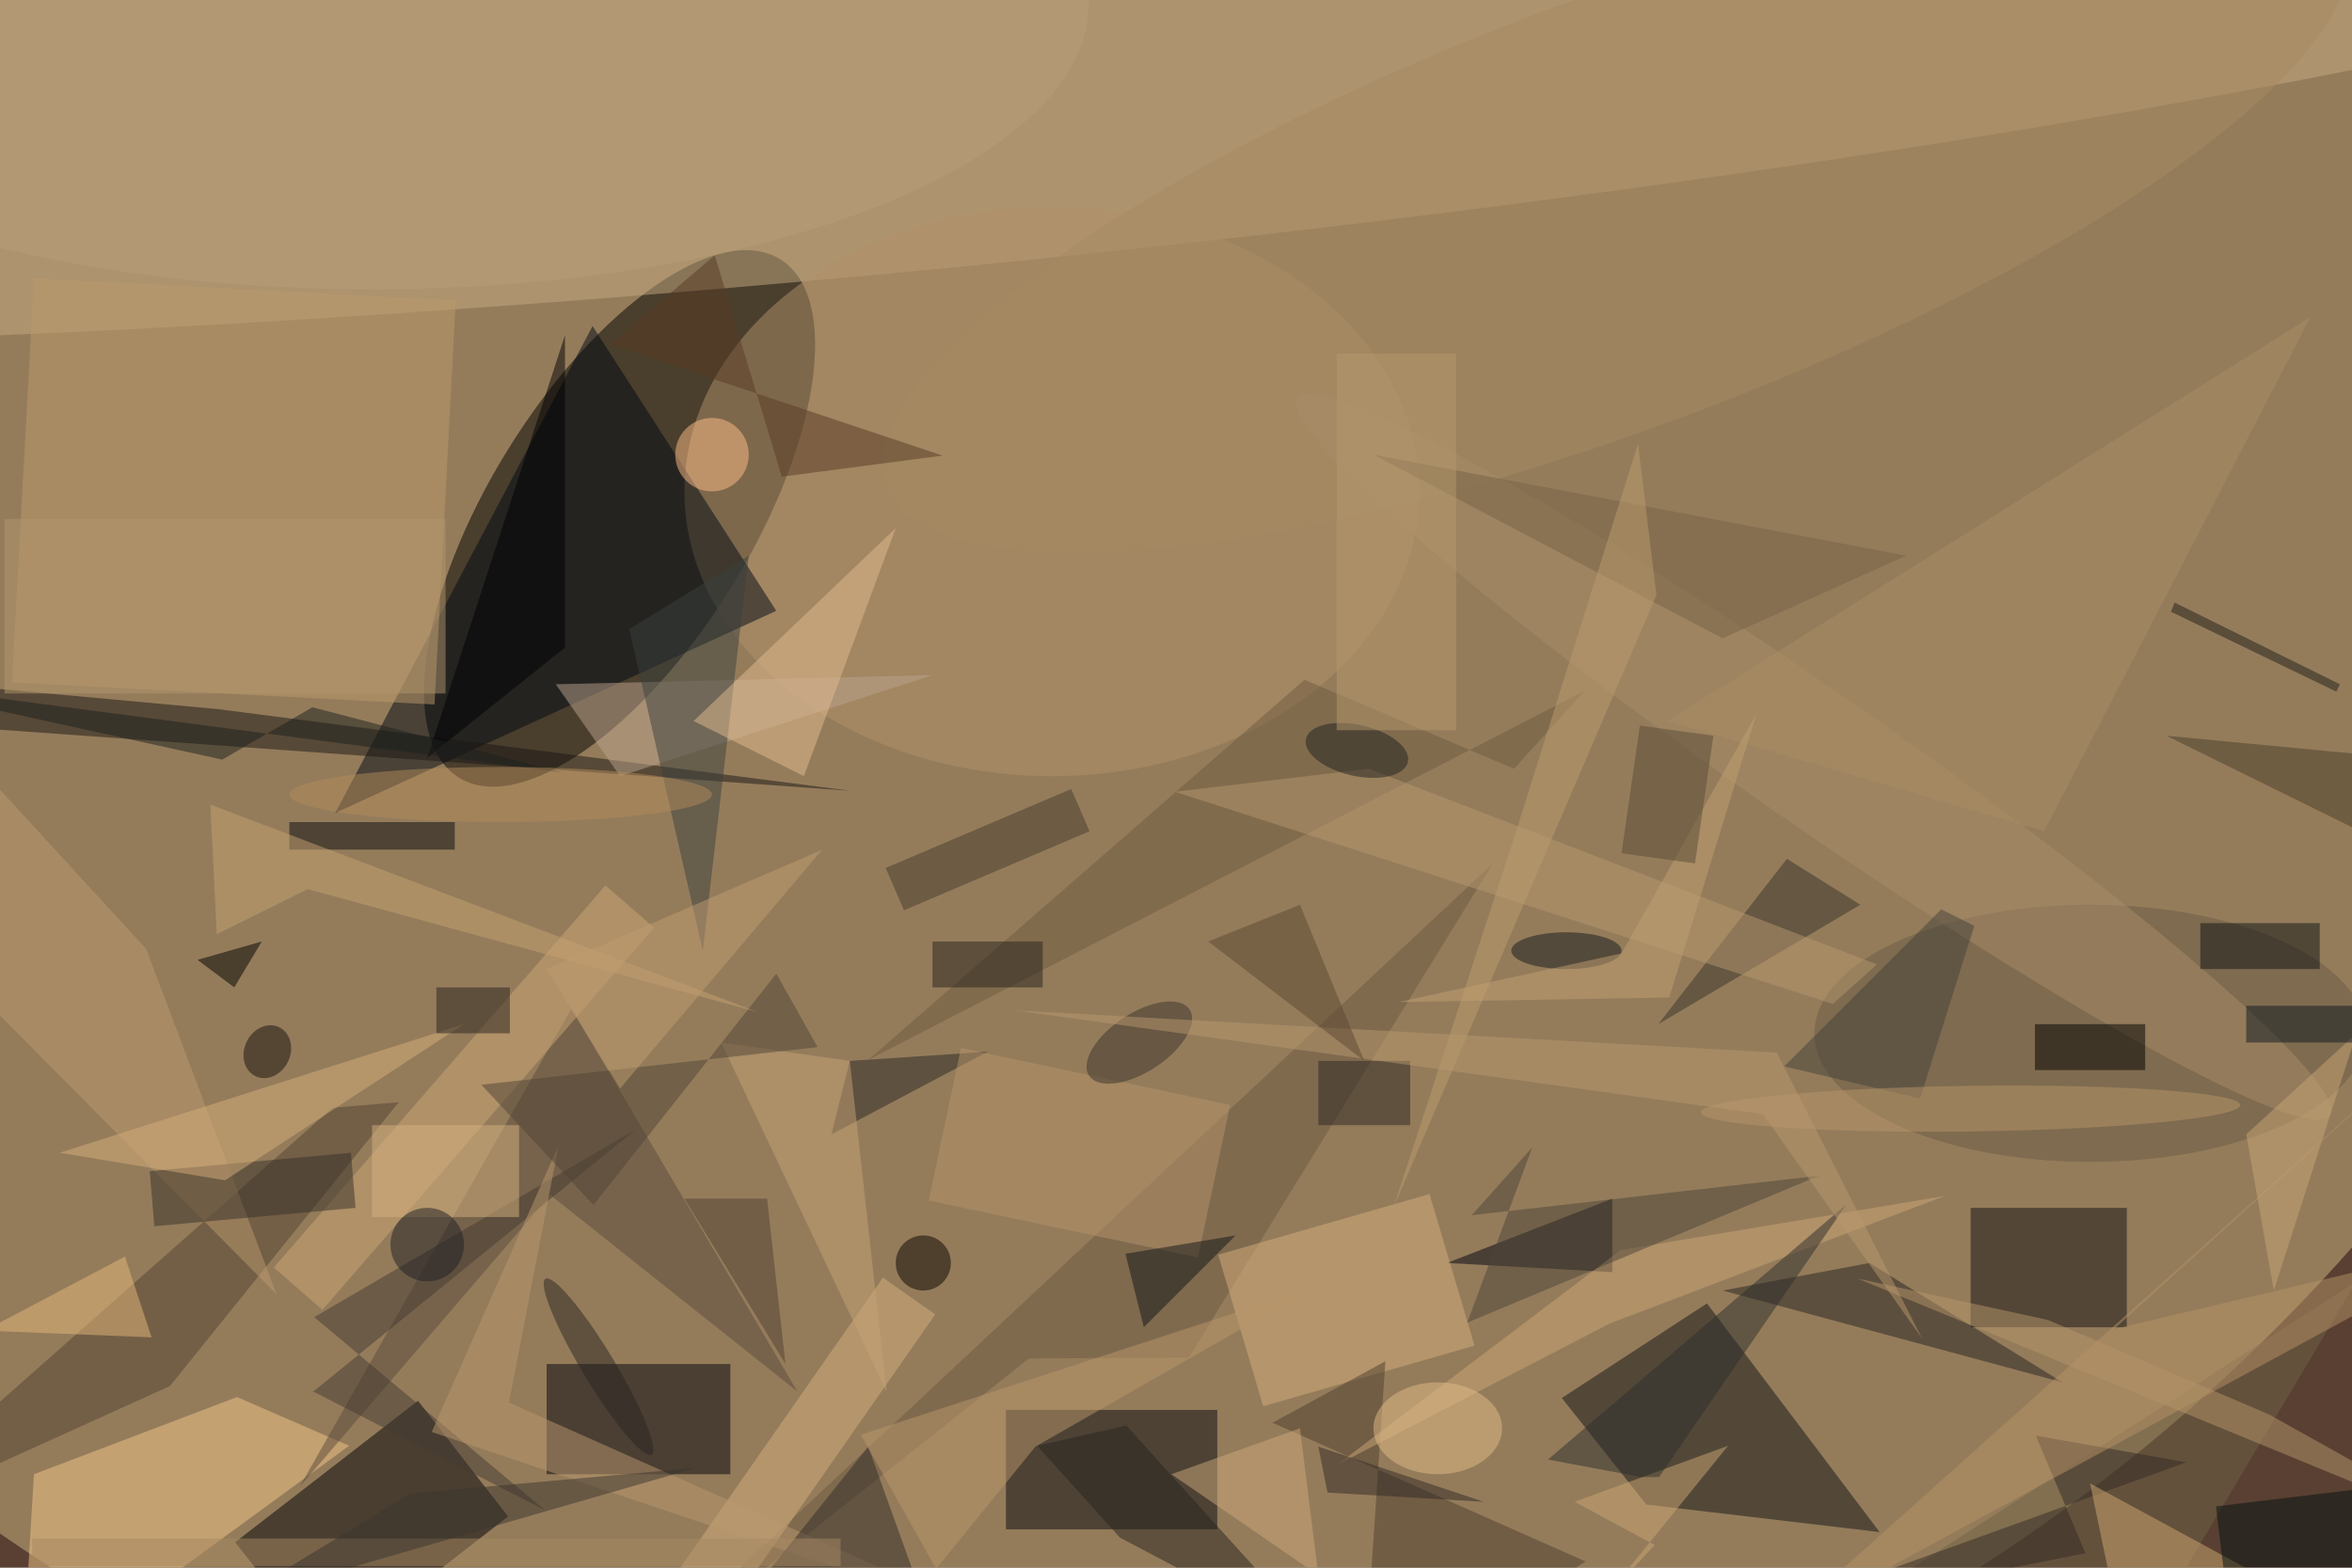 <svg xmlns="http://www.w3.org/2000/svg" viewBox="0 0 1800 1200"><defs/><filter id="a"><feGaussianBlur stdDeviation="12"/></filter><rect width="100%" height="100%" fill="#594032"/><g filter="url(#a)"><g fill-opacity=".5" transform="translate(3.5 3.5) scale(7.031)"><circle cx="110" cy="7" r="194" fill="#d1b984"/><circle r="1" transform="rotate(121.8 17.9 46.6) scale(33.193 14.277)"/><circle r="1" fill="#c7aa83" transform="matrix(2.755 29.323 -245.17 23.037 93.1 0)"/><path fill="#121417" d="M169.5 151.7l15.8-10.3 18.8 24.9-25.4-3z"/><path fill="#000006" d="M54.8 164.6L35 180l-9.9-12.6L45 152z"/><path fill="#06080e" d="M109 153h23v13h-23z"/><path fill="#00030b" d="M59 148h20v12H59z"/><ellipse cx="114" cy="53" fill="#b2936a" rx="40" ry="31"/><path fill="#000914" d="M36 88l28-53 20 31z"/><path fill="#121113" d="M214 131h17v13h-17z"/><path fill="#f5c788" d="M3.2 160l-1.4 23 35.7-26.1-12.2-5.3z"/><path fill="#bc9a6c" d="M49.1 32.2l-2.3 44-46-2.4 2.4-44z"/><path fill="#1a1614" d="M-8.1 78.4l-7.9-5.3 39.2 3.6 68.9 8.9z"/><path fill="#5b4b3c" d="M59.4 129.6l-27.3 31.8 29.6-52.1L86.3 151z"/><ellipse cx="227" cy="112" fill="#6b5a44" rx="30" ry="14"/><path fill="#524233" d="M42.9 119.5L18 150.4l-34 15.4 51.7-45.7z"/><path fill="#000311" d="M157 137l18 1v-8z"/><path fill="#6c5842" d="M64.2 185l47.3-37.6 17.4-.1L162 93.5z"/><path fill="#272321" d="M187 140l16-3 21 13z"/><path fill="#d7af7d" d="M132.1 136.1l23-6.6L160 146l-23 6.6z"/><path fill="#4e3e2f" d="M172.1 169.5L147.8 185l2.5-37.3-12.3 6.7z"/><path fill="#716246" d="M256 139l-62 40 37 2z"/><path fill="#bca58e" d="M60 74l7 10 34-11z"/><circle r="1" fill="#a68a63" transform="matrix(-79.303 29.826 -8.218 -21.85 175.4 22.7)"/><path fill="#6f5a40" d="M164.3 83.2l-22.8-9.7L94 114.9l78-40.2z"/><path fill="#cca676" d="M70.7 100.5l-36.1 41.6-5.3-4.6 36.1-41.6z"/><path fill="#3a403f" d="M81 60l-13 8 8 35z"/><path fill="#d7b07f" d="M101.3 142.6l-22.9 32.8-5.7-4 22.9-32.8z"/><path fill="#292624" d="M90 123l17-9-15 1z"/><circle r="1" fill="#a88d68" transform="rotate(-145.2 111.3 10.1) scale(68.402 7.277)"/><path fill="#e3bc90" d="M87 84l10-27-22 21z"/><path fill="#282421" d="M143.8 178.7l-21.7-24-9.7 2.2 9 10z"/><path fill="#bc9a6f" d="M-7.2 103.3L-16 68.6l31.4 34.2 14.2 37.6z"/><path fill="#453b32" d="M33.6 151l35.2-28.6-35.1 20.5 25.1 21z"/><path fill="#b6966a" d="M246.5 153.5l24.5 13.7-69.3-28.5 20.7 4.5z"/><path fill="#ba986e" d="M46.5 155.4l63.7 21.4-55.3-24.6 5.4-28z"/><path fill="#322c28" d="M78 177l16-20 9 25z"/><path fill="#463a2c" d="M118.1 90l-20.2 8.6-2-4.6 20.2-8.6z"/><path fill="#cca777" d="M175.9 135.6L145 159l29.7-15.4 36.5-13.9z"/><path d="M221 111h12v5h-12z"/><path fill="#45423a" d="M193.7 115.6l17.1-17.1 3.6 1.8-5.9 18.8z"/><path d="M28 102l-3 5-4-3z"/><circle r="1" fill="#b9976b" transform="matrix(.033 2.479 -29.351 .391 214 120.2)"/><path fill="#39322a" d="M194 93l-14 18 22-13z"/><path fill="#0e1214" d="M239 100h13v5h-13z"/><path fill="#000003" d="M61 70L46 82l15-46z"/><path fill="#b6946b" d="M104.1 113.6l29.3 6.2-3.5 16.6-29.3-6.2z"/><circle cx="77" cy="49" r="4" fill="#ffbe88"/><path fill="#332b25" d="M226.5 168.6l-5.4-12.8 16.4 2.9-47.4 17.1z"/><path fill="#363029" d="M38.2 131l-21.9 2-.5-6 21.9-2z"/><path fill="#090a0e" d="M31 89h18v3H31z"/><path fill="#d6ae7b" d="M50 111l-26 17-18-3z"/><path fill="#b7986e" d="M203.8 104.5l-4.8 4.3-71.6-23.1 21.1-2.5z"/><path fill="#d6b281" d="M40 122h16v10H40z"/><path fill="#583a24" d="M77.3 27.3l7.3 24.1 17.5-2.3L65.9 37z"/><path fill="#b69266" d="M229.6 144.2l41.4-9.8-78.3 42.5 78.3-70.1z"/><path fill="#101418" d="M124 144l-2-8 12-2z"/><path fill="#c7a377" d="M78 113l14 2 4 36z"/><path fill="#cda674" d="M173 174.9l6.6-7.2-8.7-4.7 16.7-6.1z"/><path fill="#d0aa73" d="M232 185l30-5-35-19z"/><path fill="#ba966a" d="M112.2 157l30.4-17.4-49.4 16.1 8.2 14.6z"/><path fill="#031010" d="M265.6 160.5l1.7 14-24.9 3-1.7-14z"/><path fill="#766246" d="M187 69l20-9-58-11z"/><path fill="#504436" d="M51.9 117.6l36.6-4.1-4.5-8-19.9 25.2z"/><path fill="#4b3e2b" d="M271 83l-6.9 6 6.9 8.2-35.7-17.6z"/><path fill="#c7a373" d="M22.4 87.1l.7 14.1 9.9-4.9 49 13.4z"/><path fill="#2e2e2c" d="M180.1 160.3h-2l-10.1-1.9 32.5-27.8z"/><path fill="#4d4439" d="M159.2 143.5l7.1-19.1-6.6 7.4 37.8-4.3z"/><path fill="#2b2722" d="M143 115h10v7h-10z"/><path fill="#a78963" d="M3 167h88v3H3z"/><path fill="#bc9c6f" d="M164.5 90.1l-13.3 40.8 28.6-66.6-2-16.5z"/><path fill="#cea97b" d="M143 171l-16-11 14-5z"/><ellipse cx="40" fill="#b99e79" rx="78" ry="31"/><path fill="#211f1a" d="M254.2 74l-.4.8-18-8.7.4-1z"/><path fill="#3b342e" d="M16.1 176.4l59.2-17.1-31.1 2.8L6.4 185z"/><circle r="1" fill="#3a332d" transform="rotate(-33.3 250.7 -150) scale(6.548 3.194)"/><path fill="#28231e" d="M47 107h8v5h-8z"/><path fill="#e7b87a" d="M-2.8 144.7l15.9-8.4 2.9 8.8-32-1.3z"/><path fill="#302924" d="M143 157l1 5 17 1z"/><path fill="#27221c" d="M101 102h12v5h-12z"/><path fill="#1d211f" d="M-16 73.5l76.7 10.1-27.2-7.1-9.8 5.7z"/><circle r="1" fill="#2b2623" transform="rotate(58.9 -99 131.4) scale(11.175 1.781)"/><circle r="1" fill="#202220" transform="matrix(.616 -2.712 5.548 1.26 147.2 81.2)"/><ellipse cx="156" cy="155" fill="#e3bd89" rx="7" ry="5"/><path fill="#a98d65" d="M181 78l41 12 29-56z"/><circle cx="100" cy="137" r="3" fill="#0a0201"/><circle r="1" fill="#17110e" transform="matrix(-2.247 -1.096 1.299 -2.662 28.6 114)"/><path fill="#c09d70" d="M59 105l8 13 22-26z"/><path fill="#504132" d="M83 130h-9l11 18z"/><ellipse cx="170" cy="103" fill="#15191c" rx="6" ry="2"/><path fill="#b9986e" d="M191.4 120.8l17.3 24.4-15.8-31.1-82.9-4.6z"/><path fill="#c3a172" d="M181.2 108.1l-29.5.5 24.3-5.3 14.7-26.1z"/><path fill="#c9a677" d="M256 112l-12 11 3 17z"/><ellipse cx="54" cy="86" fill="#b28b5a" rx="23" ry="3"/><path fill="#0f1920" d="M244 109h12v4h-12z"/><path fill="#584a37" d="M184 93.5l-8-1.1 2-13.9 8 1.1z"/><circle cx="46" cy="135" r="4" fill="#1e1f25"/><path fill="#b7996d" d="M145 38h13v41h-13z"/><path fill="#b3966e" d="M0 56h48v19H0z"/><path fill="#5c4832" d="M131 102l17 13-7-17z"/></g></g></svg>